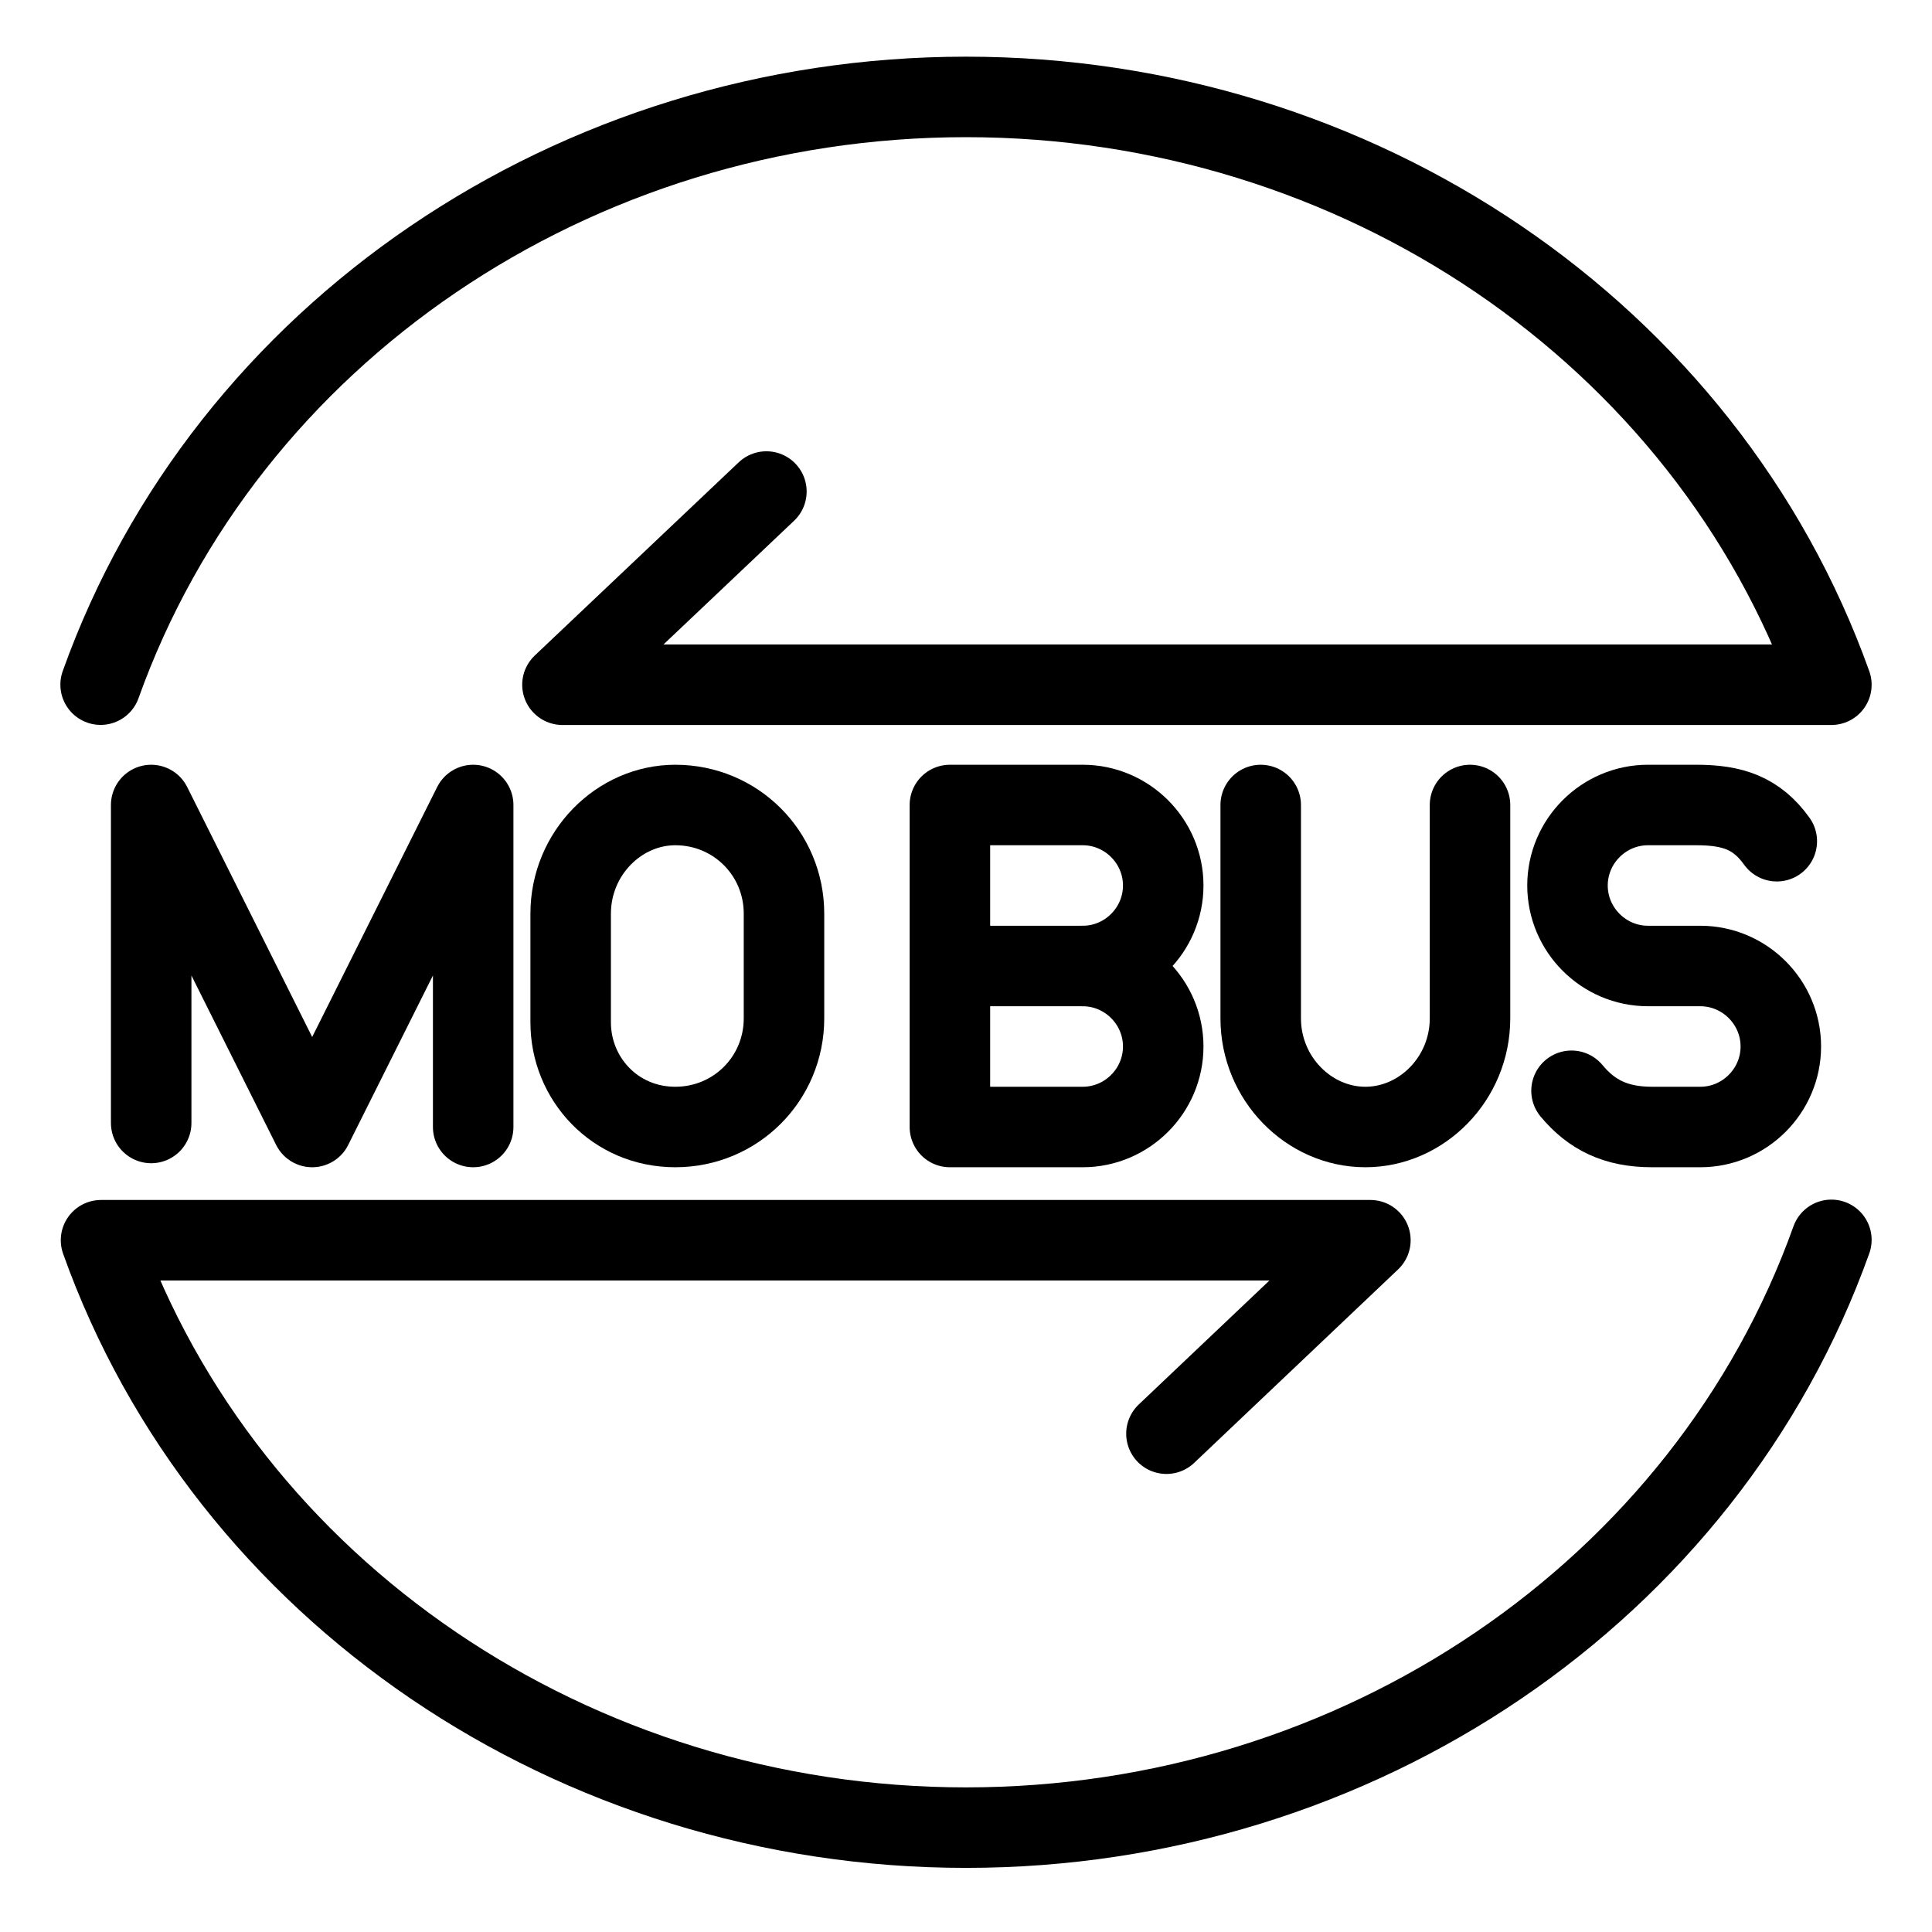 <?xml version="1.0" encoding="UTF-8"?><svg id="a" xmlns="http://www.w3.org/2000/svg" viewBox="0 0 48 48"><defs><style>.b{stroke-width:2px;fill:none;stroke:#000;stroke-linecap:round;stroke-linejoin:round;}</style></defs><path class="b" d="m16.778,28h0c-1.5,0-2.6-1.2-2.6-2.6v-2.7c0-1.5,1.2-2.7,2.6-2.7h0c1.5,0,2.7,1.2,2.7,2.7v2.6c0,1.5-1.2,2.7-2.7,2.7Z"/><line class="b" x1="26.9" y1="24" x2="23.7" y2="24"/><path class="b" d="m26.9,24c1.1,0,2,.9,2,2s-.9,2-2,2h-3.3v-8h3.3c1.1,0,2,.9,2,2s-.9,2-2,2Z"/><path class="b" d="m31.322,20v5.3c0,1.5,1.2,2.7,2.6,2.7s2.6-1.2,2.6-2.7v-5.3"/><path class="b" d="m39.044,27.1c.5.6,1.1.9,2,.9h1.2c1.1,0,2-.9,2-2h0c0-1.1-.9-2-2-2h-1.3c-1.1,0-2-.9-2-2h0c0-1.1.9-2,2-2h1.2c.9,0,1.5.2,2,.9"/><polyline class="b" points="3.756 27.9 3.756 20 7.756 28 11.756 20 11.756 28"/><path class="b" d="m45.5,30.804c-3.121,8.729-11.77,14.603-21.5,14.603S5.621,39.533,2.51,30.813h31.537l-5.067,4.807"/><path class="b" d="m2.5,17.01C5.621,8.282,14.27,2.408,24,2.408s18.379,5.874,21.5,14.604H13.974l5.067-4.8"/></svg>
